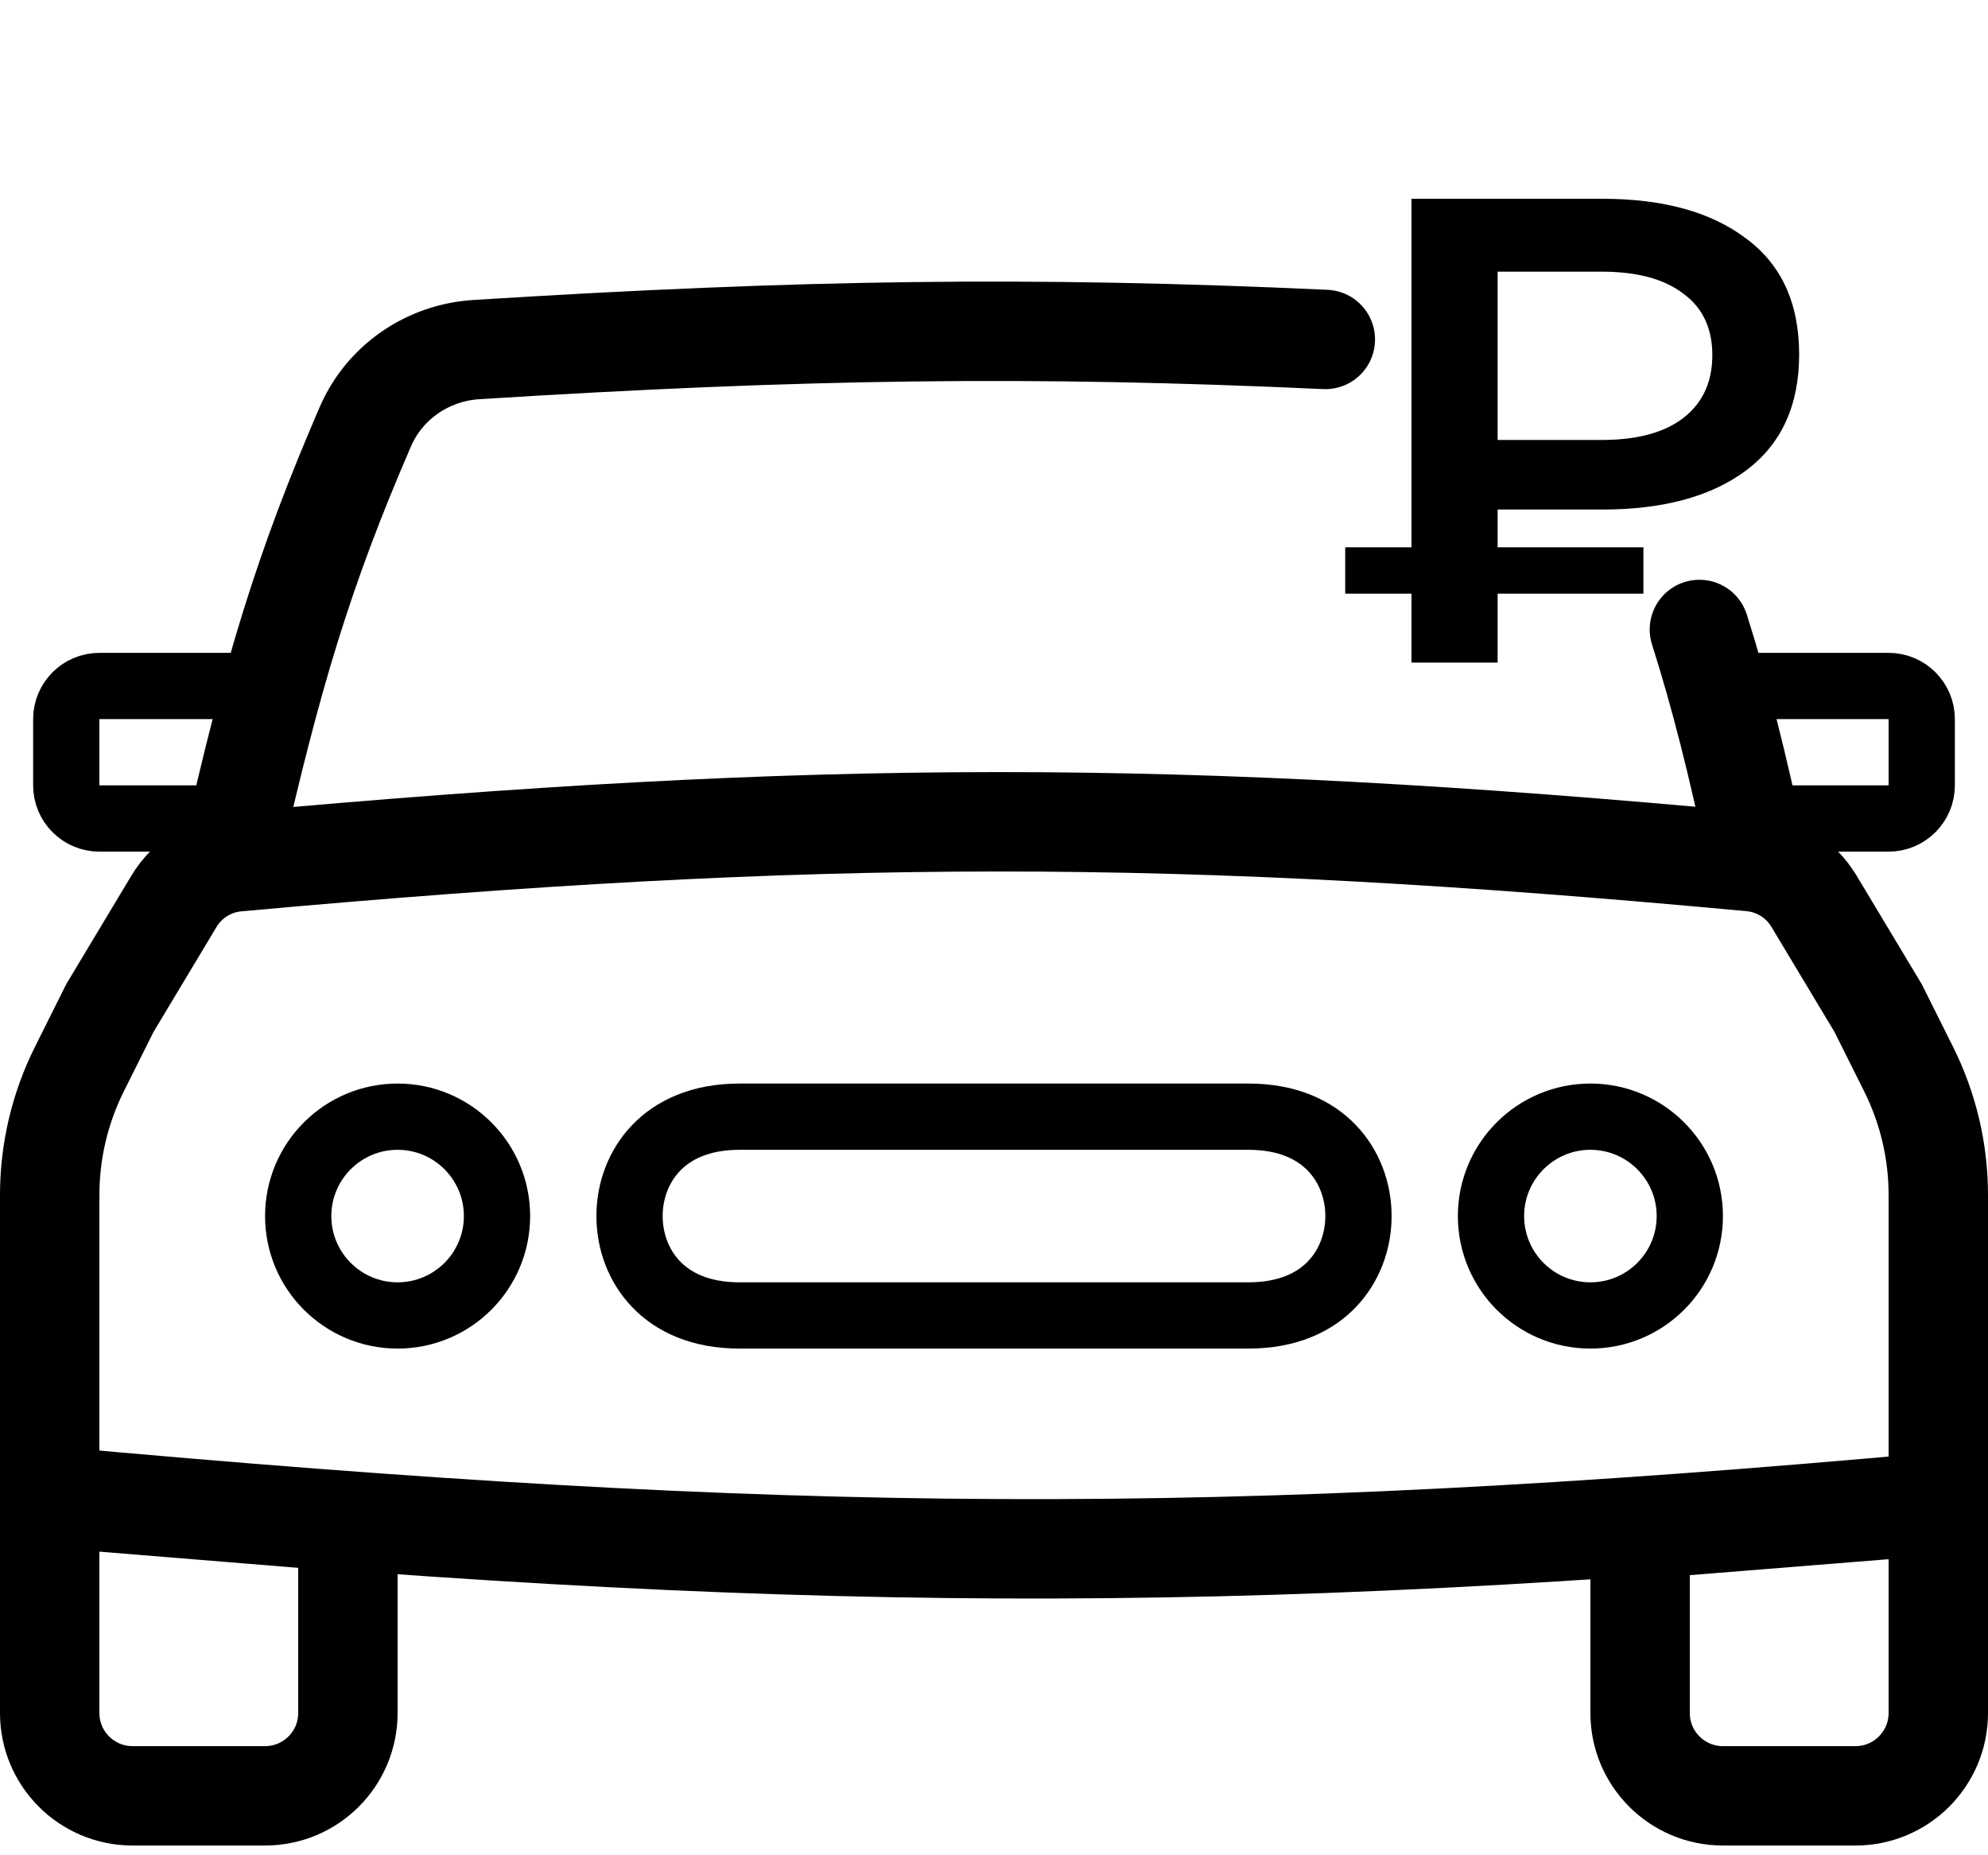 <svg width="30" height="28" viewBox="0 0 30 28" fill="none" xmlns="http://www.w3.org/2000/svg">
<path d="M3.576 13.007C12.402 12.205 17.746 12.198 26.426 13.005C26.818 13.041 27.172 13.263 27.375 13.603L28.342 15.214L28.801 16.133C29.096 16.723 29.25 17.374 29.25 18.034V22.669C18.334 23.658 11.879 23.591 0.75 22.578V18.034C0.75 17.374 0.904 16.723 1.199 16.133L1.658 15.214L2.623 13.606C2.827 13.265 3.182 13.042 3.576 13.007Z" stroke="black" stroke-width="1.5"/>
<path d="M26.5 12.853C26.227 11.555 25.965 10.51 25.645 9.5M3.5 12.853C4.102 10.195 4.578 8.601 5.514 6.438C5.805 5.766 6.456 5.322 7.187 5.276C12.122 4.967 15.566 4.919 20 5.123" stroke="black" stroke-width="1.5" stroke-linecap="round"/>
<path d="M0.75 25.853V22.604L5.02 22.952C5.15 22.962 5.25 23.071 5.25 23.201V25.853C5.25 26.544 4.69 27.103 4 27.103H2C1.31 27.103 0.75 26.544 0.75 25.853Z" stroke="black" stroke-width="1.5"/>
<path d="M1.5 10.353L4.306 10.353L3.754 12.011C3.686 12.216 3.495 12.353 3.279 12.353L1.5 12.353C1.224 12.353 1 12.129 1 11.853L1 10.853C1 10.577 1.224 10.353 1.5 10.353Z" stroke="black"/>
<path d="M28.5 10.353L25.694 10.353L26.247 12.011C26.315 12.216 26.506 12.353 26.721 12.353L28.5 12.353C28.776 12.353 29 12.129 29 11.853L29 10.853C29 10.577 28.776 10.353 28.5 10.353Z" stroke="black"/>
<path d="M24.98 23.062L29.25 22.719V25.853C29.25 26.544 28.69 27.103 28 27.103H26C25.31 27.103 24.75 26.544 24.75 25.853V23.311C24.75 23.181 24.85 23.072 24.98 23.062Z" stroke="black" stroke-width="1.5"/>
<path d="M11.16 16.853H11.177H11.194H11.21H11.227H11.244H11.261H11.277H11.294H11.311H11.328H11.344H11.361H11.377H11.394H11.411H11.427H11.444H11.46H11.477H11.493H11.51H11.526H11.542H11.559H11.575H11.591H11.608H11.624H11.64H11.657H11.673H11.689H11.705H11.722H11.738H11.754H11.77H11.786H11.802H11.818H11.834H11.85H11.866H11.882H11.898H11.914H11.93H11.946H11.962H11.978H11.994H12.01H12.025H12.041H12.057H12.073H12.089H12.104H12.12H12.136H12.152H12.167H12.183H12.199H12.214H12.23H12.245H12.261H12.277H12.292H12.308H12.323H12.339H12.354H12.37H12.385H12.401H12.416H12.431H12.447H12.462H12.478H12.493H12.508H12.524H12.539H12.554H12.57H12.585H12.6H12.615H12.63H12.646H12.661H12.676H12.691H12.707H12.722H12.737H12.752H12.767H12.782H12.797H12.812H12.827H12.842H12.857H12.872H12.887H12.902H12.917H12.932H12.947H12.962H12.977H12.992H13.007H13.022H13.037H13.051H13.066H13.081H13.096H13.111H13.126H13.14H13.155H13.17H13.185H13.199H13.214H13.229H13.244H13.258H13.273H13.288H13.302H13.317H13.332H13.346H13.361H13.376H13.39H13.405H13.419H13.434H13.448H13.463H13.478H13.492H13.507H13.521H13.536H13.55H13.565H13.579H13.594H13.608H13.623H13.637H13.652H13.666H13.681H13.695H13.709H13.724H13.738H13.753H13.767H13.781H13.796H13.81H13.868H13.982H14.096H14.21H14.323H14.437H14.465H14.479H14.493H14.549H14.662H14.775H14.887H15H15.014H15.028H15.042H15.056H15.07H15.084H15.098H15.112H15.126H15.14H15.155H15.169H15.183H15.197H15.211H15.225H15.239H15.253H15.267H15.281H15.295H15.309H15.323H15.338H15.352H15.366H15.38H15.394H15.408H15.422H15.436H15.45H15.464H15.479H15.493H15.507H15.521H15.535H15.549H15.563H15.577H15.592H15.606H15.62H15.634H15.648H15.662H15.677H15.691H15.705H15.719H15.733H15.747H15.761H15.776H15.79H15.804H15.818H15.832H15.847H15.861H15.875H15.889H15.904H15.918H15.932H15.946H15.961H15.975H15.989H16.003H16.018H16.032H16.046H16.061H16.075H16.089H16.104H16.118H16.132H16.363H16.479H16.595H16.654H16.712H16.83H16.948H17.008H17.068H17.128H17.188H17.308H17.43H17.553H17.677H17.801H17.927H17.99H18.054H18.117H18.182H18.246H18.311H18.376H18.441H18.507H18.573H18.639H18.706H18.773H18.806H18.823H18.84C19.437 16.853 19.842 17.057 20.099 17.325C20.362 17.598 20.5 17.971 20.5 18.353C20.5 18.736 20.362 19.108 20.099 19.382C19.842 19.65 19.437 19.853 18.84 19.853H18.823H18.806H18.789H18.773H18.756H18.739H18.722H18.706H18.689H18.672H18.656H18.639H18.622H18.606H18.589H18.573H18.556H18.54H18.523H18.507H18.49H18.474H18.457H18.441H18.425H18.408H18.392H18.376H18.359H18.343H18.327H18.311H18.294H18.278H18.262H18.246H18.23H18.214H18.198H18.182H18.166H18.149H18.134H18.117H18.102H18.085H18.07H18.054H18.038H18.022H18.006H17.99H17.974H17.958H17.943H17.927H17.911H17.895H17.88H17.864H17.848H17.832H17.817H17.801H17.785H17.77H17.754H17.739H17.723H17.708H17.692H17.677H17.661H17.645H17.63H17.615H17.599H17.584H17.568H17.553H17.538H17.522H17.507H17.491H17.476H17.461H17.445H17.43H17.415H17.4H17.384H17.369H17.354H17.339H17.324H17.308H17.293H17.278H17.263H17.248H17.233H17.218H17.203H17.188H17.173H17.157H17.142H17.128H17.113H17.098H17.083H17.068H17.053H17.038H17.023H17.008H16.993H16.978H16.963H16.948H16.933H16.919H16.904H16.889H16.874H16.859H16.845H16.83H16.815H16.8H16.786H16.771H16.756H16.741H16.727H16.712H16.697H16.683H16.668H16.654H16.639H16.624H16.61H16.595H16.58H16.566H16.551H16.537H16.522H16.508H16.493H16.479H16.464H16.449H16.435H16.42H16.406H16.392H16.377H16.363H16.348H16.334H16.319H16.305H16.29H16.276H16.262H16.247H16.233H16.218H16.204H16.19H16.175H16.161H16.146H16.132H16.118H16.104H16.089H16.075H16.061H16.046H16.032H16.018H16.003H15.989H15.975H15.961H15.946H15.932H15.918H15.904H15.889H15.875H15.861H15.847H15.832H15.818H15.804H15.79H15.776H15.761H15.747H15.733H15.719H15.705H15.691H15.676H15.662H15.648H15.634H15.62H15.606H15.592H15.577H15.563H15.549H15.535H15.521H15.507H15.493H15.479H15.464H15.45H15.436H15.422H15.408H15.394H15.38H15.366H15.352H15.338H15.323H15.309H15.295H15.281H15.267H15.253H15.239H15.225H15.211H15.197H15.183H15.169H15.155H15.14H15.126H15.112H15.098H15.084H15.07H15.056H15.042H15.028H15.014H15H14.986H14.972H14.958H14.944H14.93H14.915H14.901H14.887H14.873H14.859H14.845H14.831H14.817H14.803H14.789H14.775H14.761H14.747H14.733H14.719H14.704H14.69H14.676H14.662H14.648H14.634H14.62H14.606H14.592H14.578H14.563H14.549H14.535H14.521H14.507H14.493H14.479H14.465H14.451H14.436H14.422H14.408H14.394H14.38H14.366H14.352H14.337H14.323H14.309H14.295H14.281H14.267H14.252H14.238H14.224H14.21H14.196H14.181H14.167H14.153H14.139H14.125H14.11H14.096H14.082H14.068H14.053H14.039H14.025H14.011H13.996H13.982H13.968H13.953H13.939H13.925H13.911H13.896H13.882H13.867H13.853H13.839H13.825H13.81H13.796H13.781H13.767H13.753H13.738H13.724H13.709H13.695H13.681H13.666H13.652H13.637H13.623H13.608H13.594H13.579H13.565H13.55H13.536H13.521H13.507H13.492H13.478H13.463H13.448H13.434H13.419H13.405H13.39H13.376H13.361H13.346H13.332H13.317H13.302H13.288H13.273H13.258H13.244H13.229H13.214H13.199H13.185H13.17H13.155H13.14H13.126H13.111H13.096H13.081H13.066H13.051H13.037H13.022H13.007H12.992H12.977H12.962H12.947H12.932H12.917H12.902H12.887H12.872H12.857H12.842H12.827H12.812H12.797H12.782H12.767H12.752H12.737H12.722H12.706H12.691H12.676H12.661H12.646H12.63H12.615H12.6H12.585H12.57H12.554H12.539H12.524H12.508H12.493H12.478H12.462H12.447H12.431H12.416H12.401H12.385H12.37H12.354H12.339H12.323H12.308H12.292H12.277H12.261H12.245H12.23H12.214H12.199H12.183H12.167H12.152H12.136H12.12H12.104H12.089H12.073H12.057H12.041H12.025H12.01H11.994H11.978H11.962H11.946H11.93H11.914H11.898H11.882H11.866H11.85H11.834H11.818H11.802H11.786H11.77H11.754H11.738H11.722H11.705H11.689H11.673H11.657H11.64H11.624H11.608H11.591H11.575H11.559H11.542H11.526H11.51H11.493H11.477H11.46H11.444H11.427H11.411H11.394H11.377H11.361H11.344H11.328H11.311H11.294H11.277H11.261H11.244H11.227H11.21H11.194H11.177H11.16C10.563 19.853 10.158 19.65 9.901 19.382C9.638 19.108 9.5 18.736 9.5 18.353C9.5 17.971 9.638 17.598 9.901 17.325C10.158 17.057 10.563 16.853 11.16 16.853Z" stroke="black"/>
<path d="M7.5 18.353C7.5 19.182 6.828 19.853 6 19.853C5.172 19.853 4.5 19.182 4.5 18.353C4.5 17.525 5.172 16.853 6 16.853C6.828 16.853 7.5 17.525 7.5 18.353Z" stroke="black"/>
<path d="M25.5 18.353C25.5 19.182 24.828 19.853 24 19.853C23.172 19.853 22.5 19.182 22.5 18.353C22.5 17.525 23.172 16.853 24 16.853C24.828 16.853 25.5 17.525 25.5 18.353Z" stroke="black"/>
<path d="M21.3 10L21.3 3L24.18 3C25.1 3 25.823 3.2 26.35 3.6C26.883 3.993 27.15 4.577 27.15 5.35C27.15 6.117 26.883 6.7 26.35 7.1C25.823 7.493 25.1 7.69 24.18 7.69L22.02 7.69L22.6 7.09L22.6 10L21.3 10ZM22.6 7.23L22.02 6.64L24.17 6.64C24.703 6.64 25.113 6.53 25.4 6.31C25.693 6.083 25.84 5.767 25.84 5.36C25.84 4.953 25.693 4.643 25.4 4.43C25.113 4.21 24.703 4.1 24.17 4.1L22.02 4.1L22.6 3.46L22.6 7.23ZM20.3 8.96L20.3 8.26L24.8 8.26L24.8 8.96L20.3 8.96Z" fill="black"/>
</svg>
